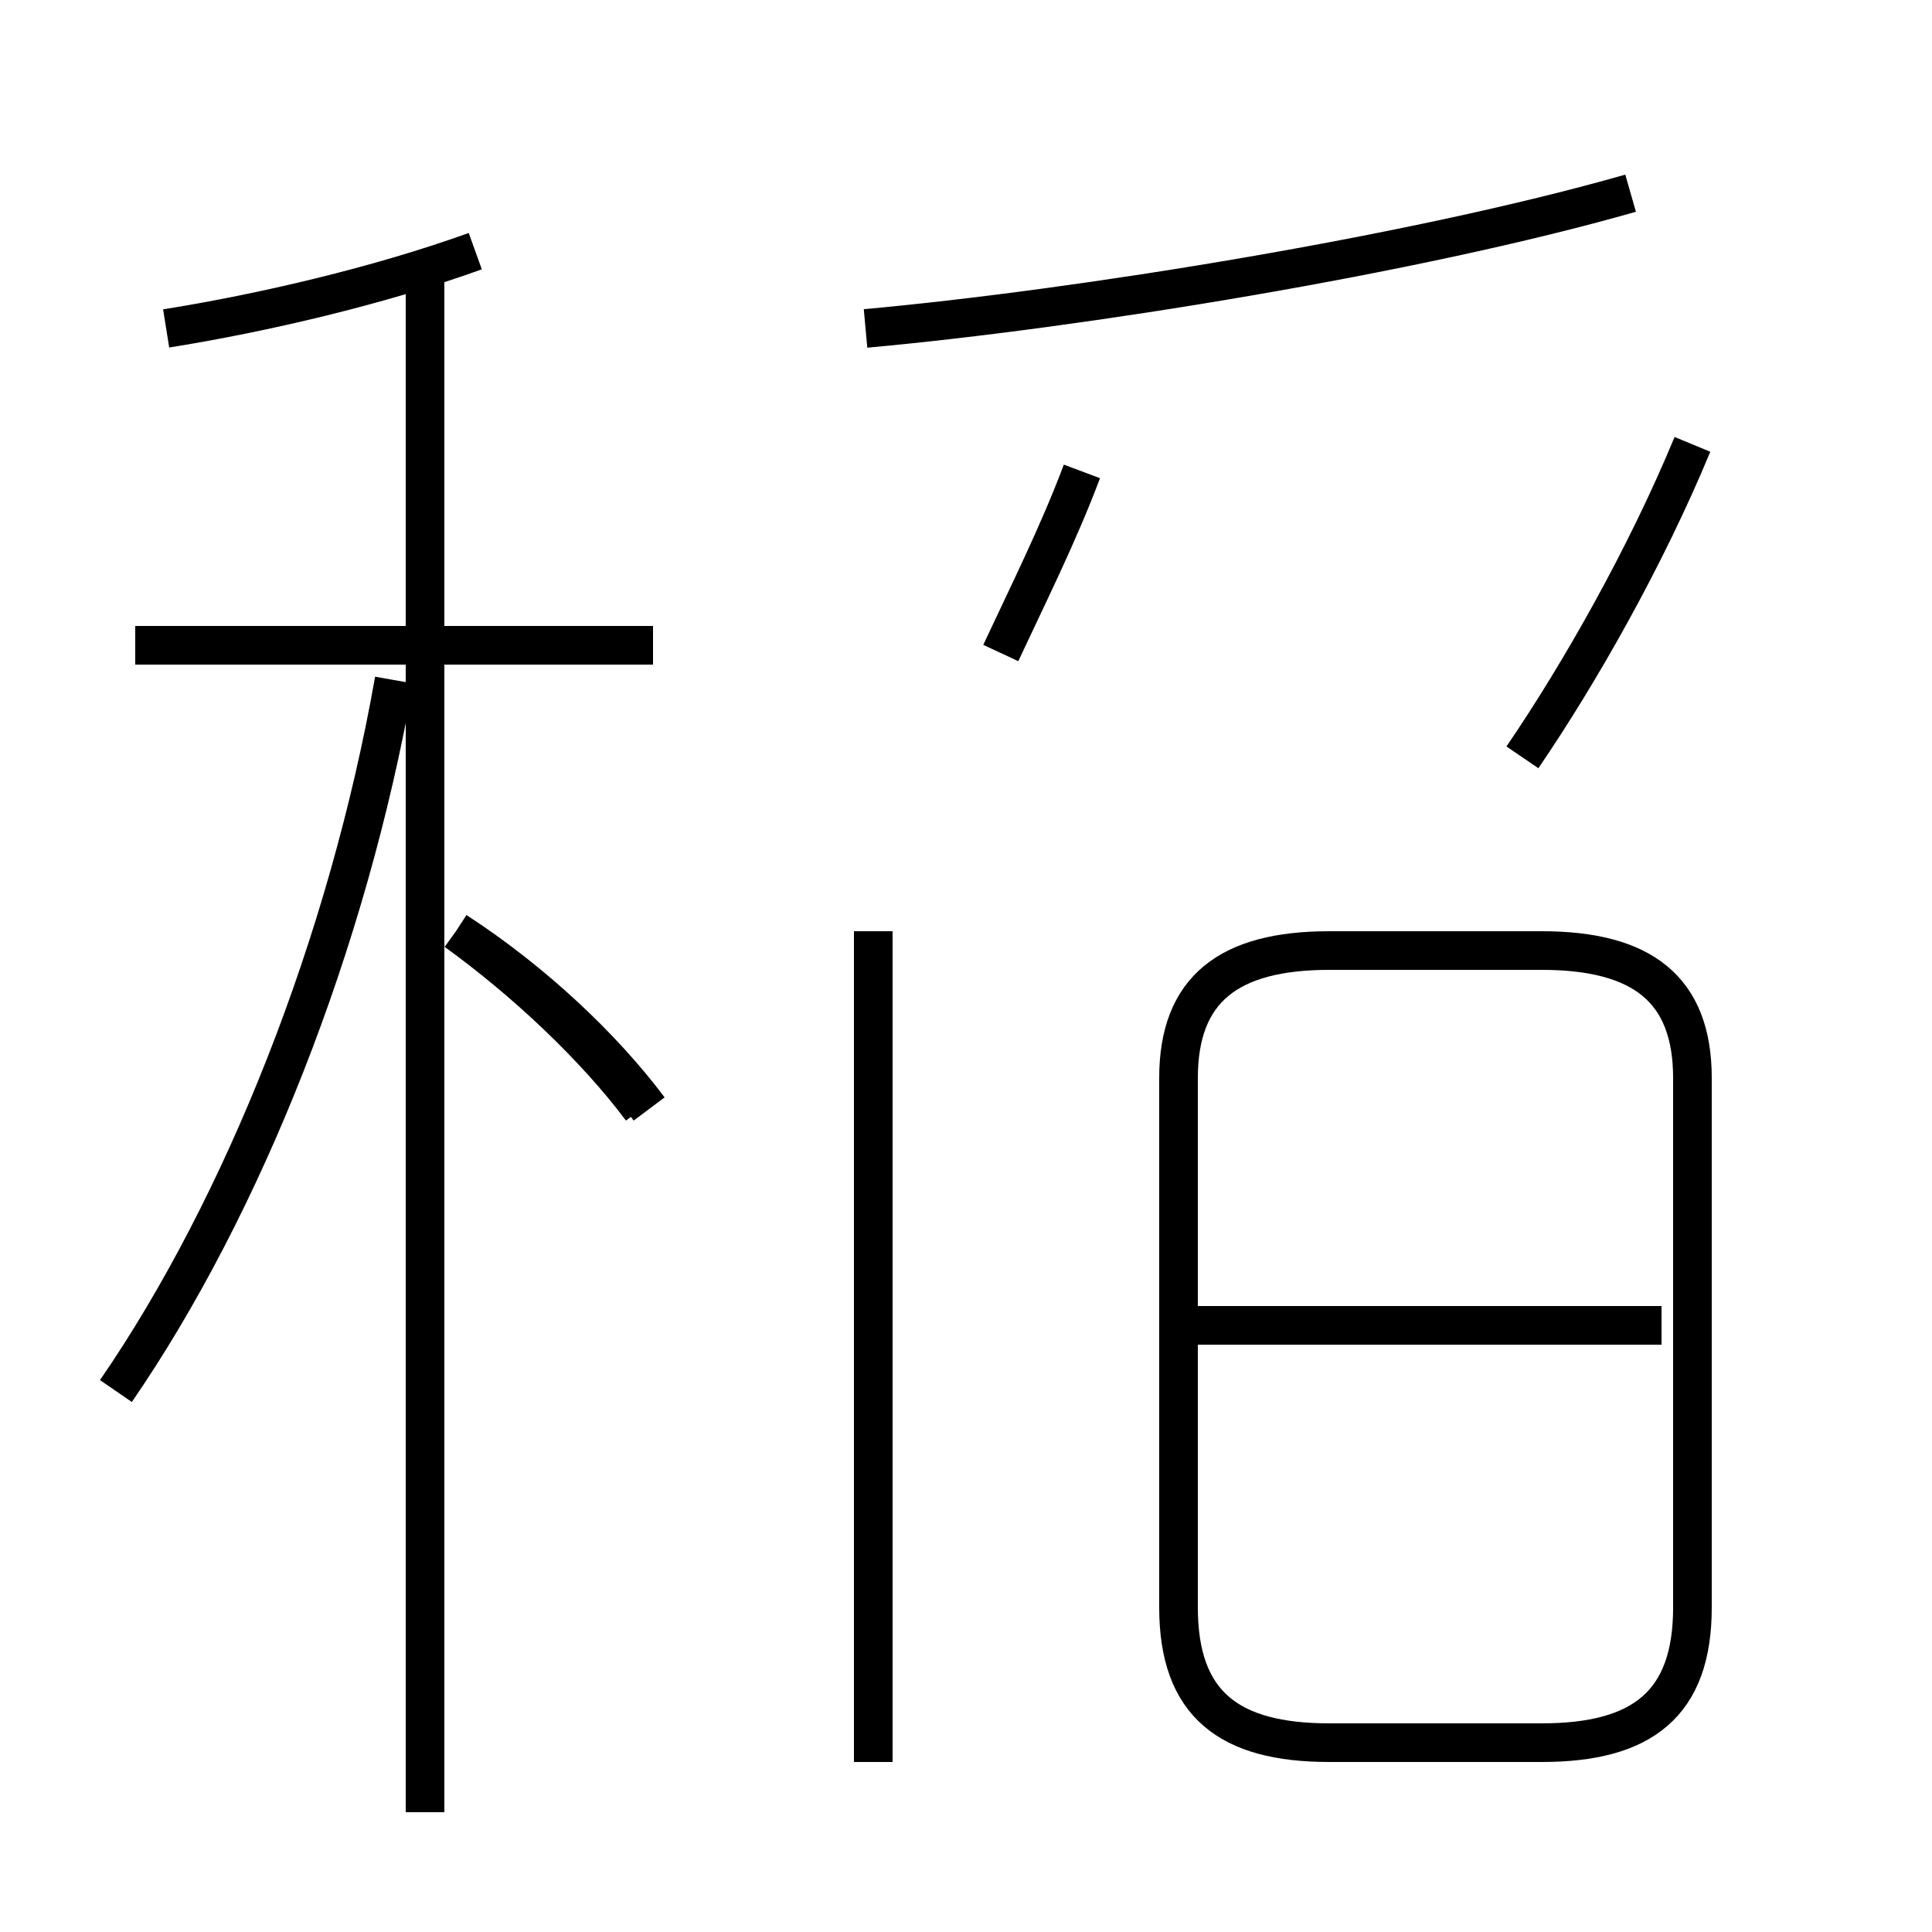 <?xml version='1.0' encoding='utf8'?>
<svg viewBox="0.0 -44.0 50.0 50.0" version="1.1" xmlns="http://www.w3.org/2000/svg">
<rect x="0.0" y="-44.0" width="50.0" height="50.0" fill="#808080" stroke="none"/>
<rect x="-1000" y="-1000" width="2000" height="2000" stroke="white" fill="white"/>
<g style="fill:none; stroke:#000000;  stroke-width:1">
<path d="M 3.0 8.0 C 6.3 12.8 9.0 19.6 10.2 26.4 M 16.6 15.3 C 15.4 16.9 13.6 18.6 11.8 19.9 M 16.9 27.3 L 3.5 27.3 M 11.0 -2.9 L 11.0 37.0 M 34.4 -1.1 L 39.9 -1.1 C 42.5 -1.1 43.8 -0.1 43.8 2.4 L 43.8 16.1 C 43.8 18.4 42.5 19.4 39.9 19.4 L 34.4 19.4 C 31.8 19.4 30.5 18.4 30.5 16.1 L 30.5 2.4 C 30.5 -0.1 31.8 -1.1 34.4 -1.1 Z M 43.0 9.7 L 30.6 9.7 M 4.3 35.5 C 6.8 35.9 9.8 36.6 12.3 37.5 M 16.8 15.3 C 15.6 16.9 13.8 18.6 11.8 19.9 M 22.4 35.5 C 27.9 36.0 36.6 37.4 42.2 39.0 M 25.9 27.1 C 26.6 28.6 27.4 30.2 28.0 31.8 M 22.6 -1.6 L 22.6 19.9 M 39.4 24.4 C 40.9 26.6 42.6 29.6 43.8 32.5" transform="scale(1, -1)" />
</g>
</svg>